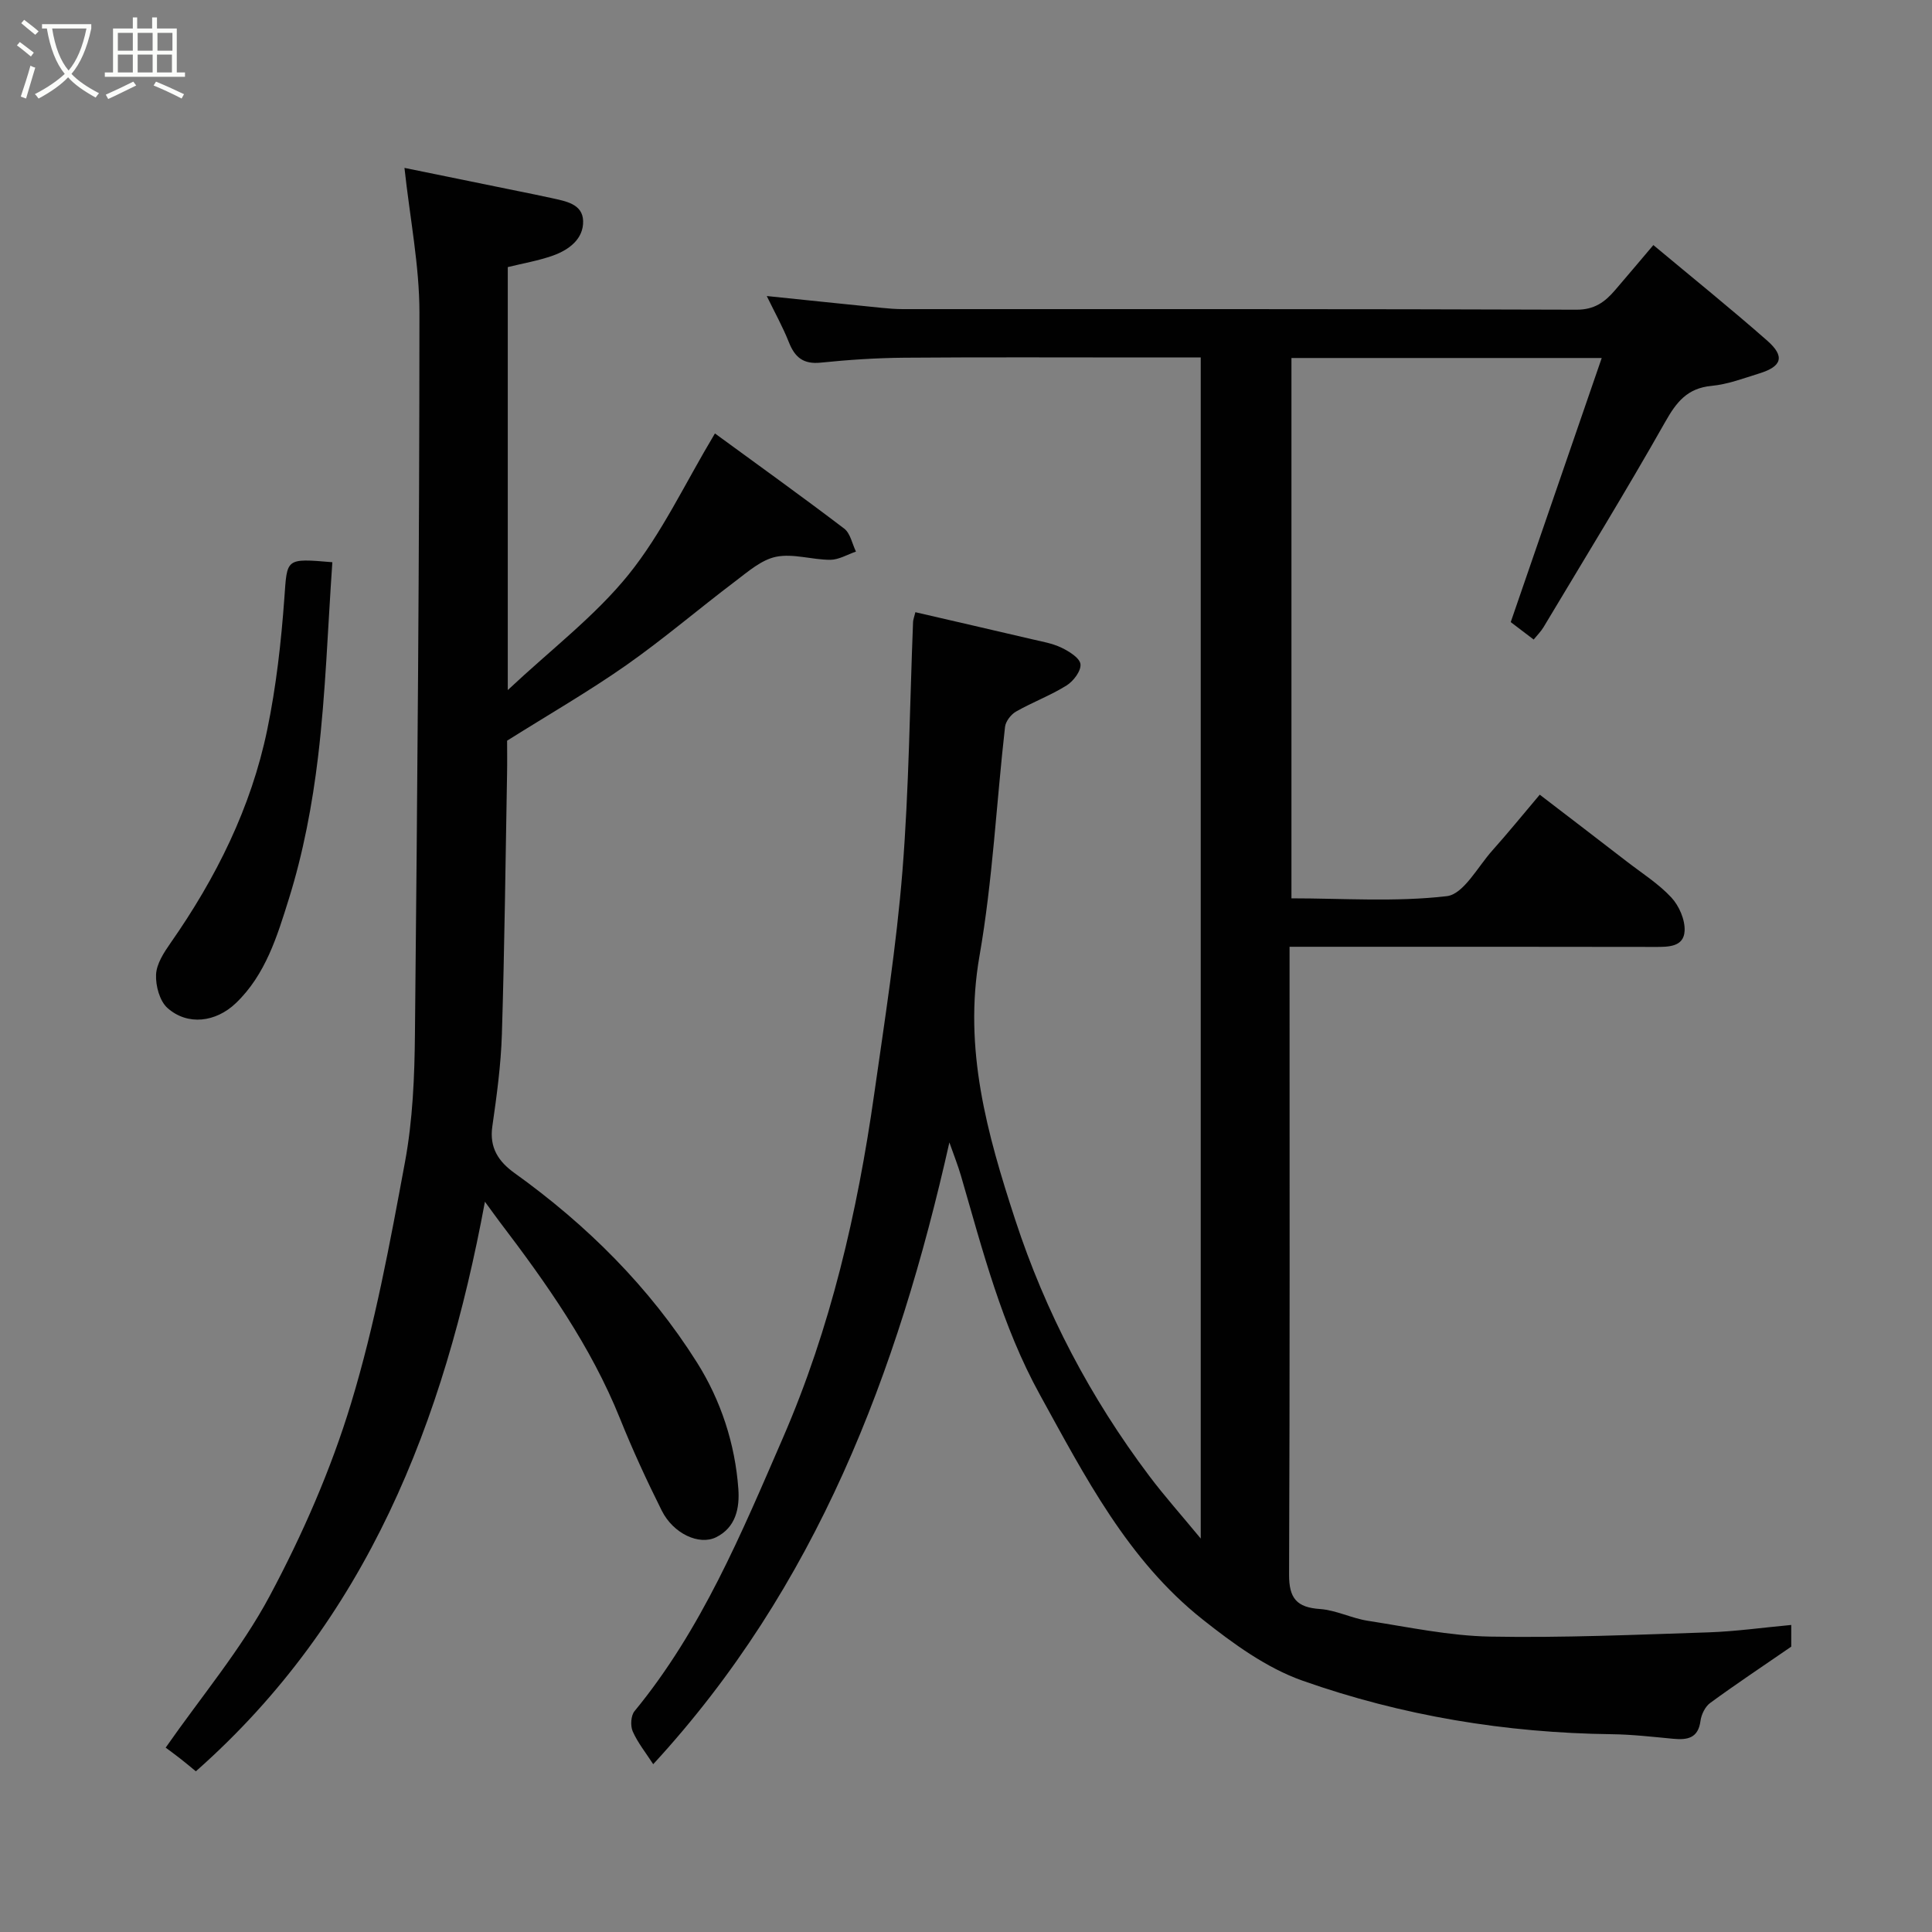 <svg enable-background="new 0 0 400 400" viewBox="0 0 400 400" xmlns="http://www.w3.org/2000/svg"><rect x="0" y="0" width="400" height="400" fill="#808080" stroke="none"/><path d="m6.4 11.7c-1-.8-1.9-1.6-2.9-2.3l.6-.7c.9.7 1.9 1.4 2.9 2.2zm-2.1 8.3c.7-2.1 1.4-4.2 2-6.4.2.1.6.3 1 .4-.7 2.3-1.3 4.4-1.9 6.4zm3-12.8c-1.1-.9-2.1-1.7-2.9-2.4l.6-.7c1 .8 2 1.5 3 2.4zm1.4-1.3v-.9h10.2v.9c-.9 4.2-2.3 7.3-4.1 9.4 1.3 1.4 3.2 2.7 5.7 4-.2.2-.4.5-.7.9-2.5-1.4-4.4-2.7-5.7-4.2-1.4 1.5-3.5 3-6.1 4.4 0 0 0 0-.1-.1-.3-.4-.5-.7-.7-.8 2.7-1.4 4.7-2.8 6.2-4.2-1.8-2.2-3-5.3-3.7-9.4zm9.2 0h-7.1c.6 3.8 1.7 6.7 3.4 8.7 1.7-2 2.9-4.8 3.7-8.7z" fill="#fbfcfa"/><path d="m31.6 3.6h.9v2.3h4.1v9.1h1.7v.9h-16.6v-.9h1.7v-9.1h4.1v-2.3h.9v2.3h3.1v-2.3zm-4 13.3.6.8c-1.9.9-3.8 1.9-5.8 2.8-.2-.3-.3-.6-.5-.9 2-.9 3.9-1.8 5.7-2.7zm-3.2-10.1v3.7h3.1v-3.7zm0 4.5v3.7h3.1v-3.7zm4.1-4.5v3.7h3.1v-3.7zm0 4.5v3.7h3.1v-3.7zm9.1 9.1c-2.1-1.1-4.1-2-5.8-2.7l.5-.8c2.2.9 4.1 1.8 5.8 2.6zm-1.9-13.6h-3.1v3.7h3.1zm-3.2 4.5v3.7h3.1v-3.7z" fill="#fbfcfa"/><g fill="#010101"><path d="m370.86 336.43v4.49c-6.03 4.15-11.5 7.79-16.8 11.67-1.03.76-1.81 2.37-1.99 3.69-.47 3.59-2.68 3.99-5.61 3.72-4.25-.4-8.52-.9-12.78-.95-21.94-.27-43.41-3.81-64.02-11.09-7.47-2.64-14.36-7.67-20.67-12.67-15.5-12.29-24.37-29.61-33.69-46.52-7.86-14.26-11.85-29.87-16.34-45.33-.63-2.16-1.47-4.27-2.4-6.91-10.72 47.7-27.49 92.01-61.32 128.73-1.55-2.4-3.21-4.45-4.24-6.79-.51-1.15-.39-3.27.37-4.19 13.89-16.89 22.14-36.81 30.72-56.57 9.88-22.75 15.41-46.66 18.89-71.1 2.19-15.39 4.62-30.79 5.86-46.27 1.37-17.14 1.51-34.38 2.2-51.58.02-.48.22-.95.48-2.01 8.09 1.87 16.13 3.72 24.16 5.6 2.05.48 4.2.84 6.07 1.74 1.58.76 3.8 2.12 3.95 3.42.16 1.38-1.46 3.53-2.88 4.41-3.32 2.07-7.05 3.46-10.46 5.4-1.05.6-2.15 2.02-2.28 3.18-1.79 15.82-2.56 31.8-5.29 47.44-3.36 19.2 1.59 36.81 7.38 54.54 6.29 19.25 15.59 36.91 27.75 53.07 3.14 4.18 6.64 8.09 10.68 12.99 0-82.09 0-163.05 0-244.53-4 0-7.95 0-11.9 0-16.5 0-32.99-.08-49.49.05-5.77.05-11.55.43-17.29 1.02-3.58.37-5.35-1.08-6.59-4.22-1.25-3.16-2.92-6.15-4.58-9.57 8.24.85 15.98 1.66 23.73 2.44 1.48.15 2.97.27 4.45.27 46.49.01 92.98-.05 139.47.12 3.71.01 5.87-1.59 7.95-4.01 2.58-2.99 5.11-6.02 7.96-9.37 8.1 6.76 15.99 13.12 23.59 19.8 3.69 3.25 3.04 5.32-1.64 6.77-3.26 1.01-6.54 2.26-9.89 2.58-5.03.47-7.28 3.34-9.61 7.47-8.11 14.34-16.74 28.37-25.2 42.51-.51.85-1.24 1.57-2.03 2.54-2.1-1.6-3.86-2.93-4.75-3.61 6.34-18.41 12.5-36.29 18.84-54.68-22.23 0-43.05 0-64.24 0v111.87c10.69 0 21.55.79 32.17-.45 3.46-.41 6.38-6.05 9.4-9.43 3.27-3.66 6.37-7.48 9.84-11.58 6.21 4.76 12.16 9.31 18.09 13.89 3.11 2.4 6.51 4.55 9.15 7.39 1.61 1.73 2.87 4.63 2.75 6.92-.17 3.34-3.35 3.33-6.13 3.32-23.16-.05-46.32-.03-69.49-.03-1.82 0-3.64 0-6.17 0v5.51c0 41.49.07 82.98-.1 124.47-.02 4.9 1.57 6.8 6.4 7.13 3.34.24 6.56 1.92 9.92 2.44 8.4 1.3 16.83 3.11 25.27 3.27 15.09.28 30.2-.39 45.29-.88 5.57-.19 11.12-.98 17.09-1.53z"/><path d="m100.4 248.8c-8.45 45.57-24.42 86.63-59.85 117.93-1.07-.87-2.15-1.8-3.28-2.67-1.13-.88-2.29-1.73-2.97-2.23 7.43-10.65 15.65-20.39 21.52-31.37 6.79-12.7 12.68-26.15 16.86-39.91 4.95-16.29 8.06-33.19 11.17-49.98 1.61-8.69 1.98-17.69 2.06-26.57.5-49.76.92-99.51.93-149.27 0-9.74-1.96-19.48-3.1-29.97 7.5 1.53 15.4 3.14 23.3 4.76 2.39.49 4.79.96 7.17 1.49 2.88.65 6.43 1.18 6.52 4.76.09 3.71-2.94 5.96-6.23 7.14-3.01 1.07-6.21 1.61-9.37 2.39v87.57c9.01-8.45 18.07-15.32 25-23.9 6.89-8.54 11.64-18.8 17.89-29.23 8.79 6.43 17.87 12.94 26.76 19.7 1.28.97 1.65 3.15 2.44 4.76-1.77.6-3.54 1.69-5.31 1.7-3.75.01-7.66-1.34-11.21-.63-3.07.62-5.87 3.11-8.54 5.13-7.57 5.72-14.8 11.92-22.56 17.36-7.74 5.42-15.96 10.15-24.61 15.59 0 1.68.04 4.34-.01 6.99-.32 17.93-.52 35.87-1.07 53.79-.2 6.38-1.07 12.76-1.98 19.09-.64 4.43 1.31 7.29 4.6 9.65 14.99 10.75 27.93 23.61 37.76 39.2 4.94 7.83 7.91 16.84 8.58 26.23.27 3.83-.47 7.94-4.63 9.98-3.49 1.71-8.83-.73-11.23-5.52-3.12-6.24-6.05-12.6-8.65-19.07-6.04-15.02-15.26-28.04-24.96-40.79-.86-1.14-1.69-2.31-3-4.1z"/><path d="m68.81 116.4c-.95 13.63-1.38 26.99-2.95 40.21-1.19 9.96-3.08 19.98-6.07 29.54-2.38 7.61-4.79 15.64-10.96 21.54-4.13 3.95-9.98 4.72-14.16 1-1.62-1.45-2.47-4.61-2.36-6.93.11-2.23 1.63-4.56 3-6.52 9.43-13.49 16.68-28.02 20.02-44.17 1.85-8.94 2.88-18.1 3.54-27.21.6-8.26.15-8.29 9.94-7.46z"/></g></svg>